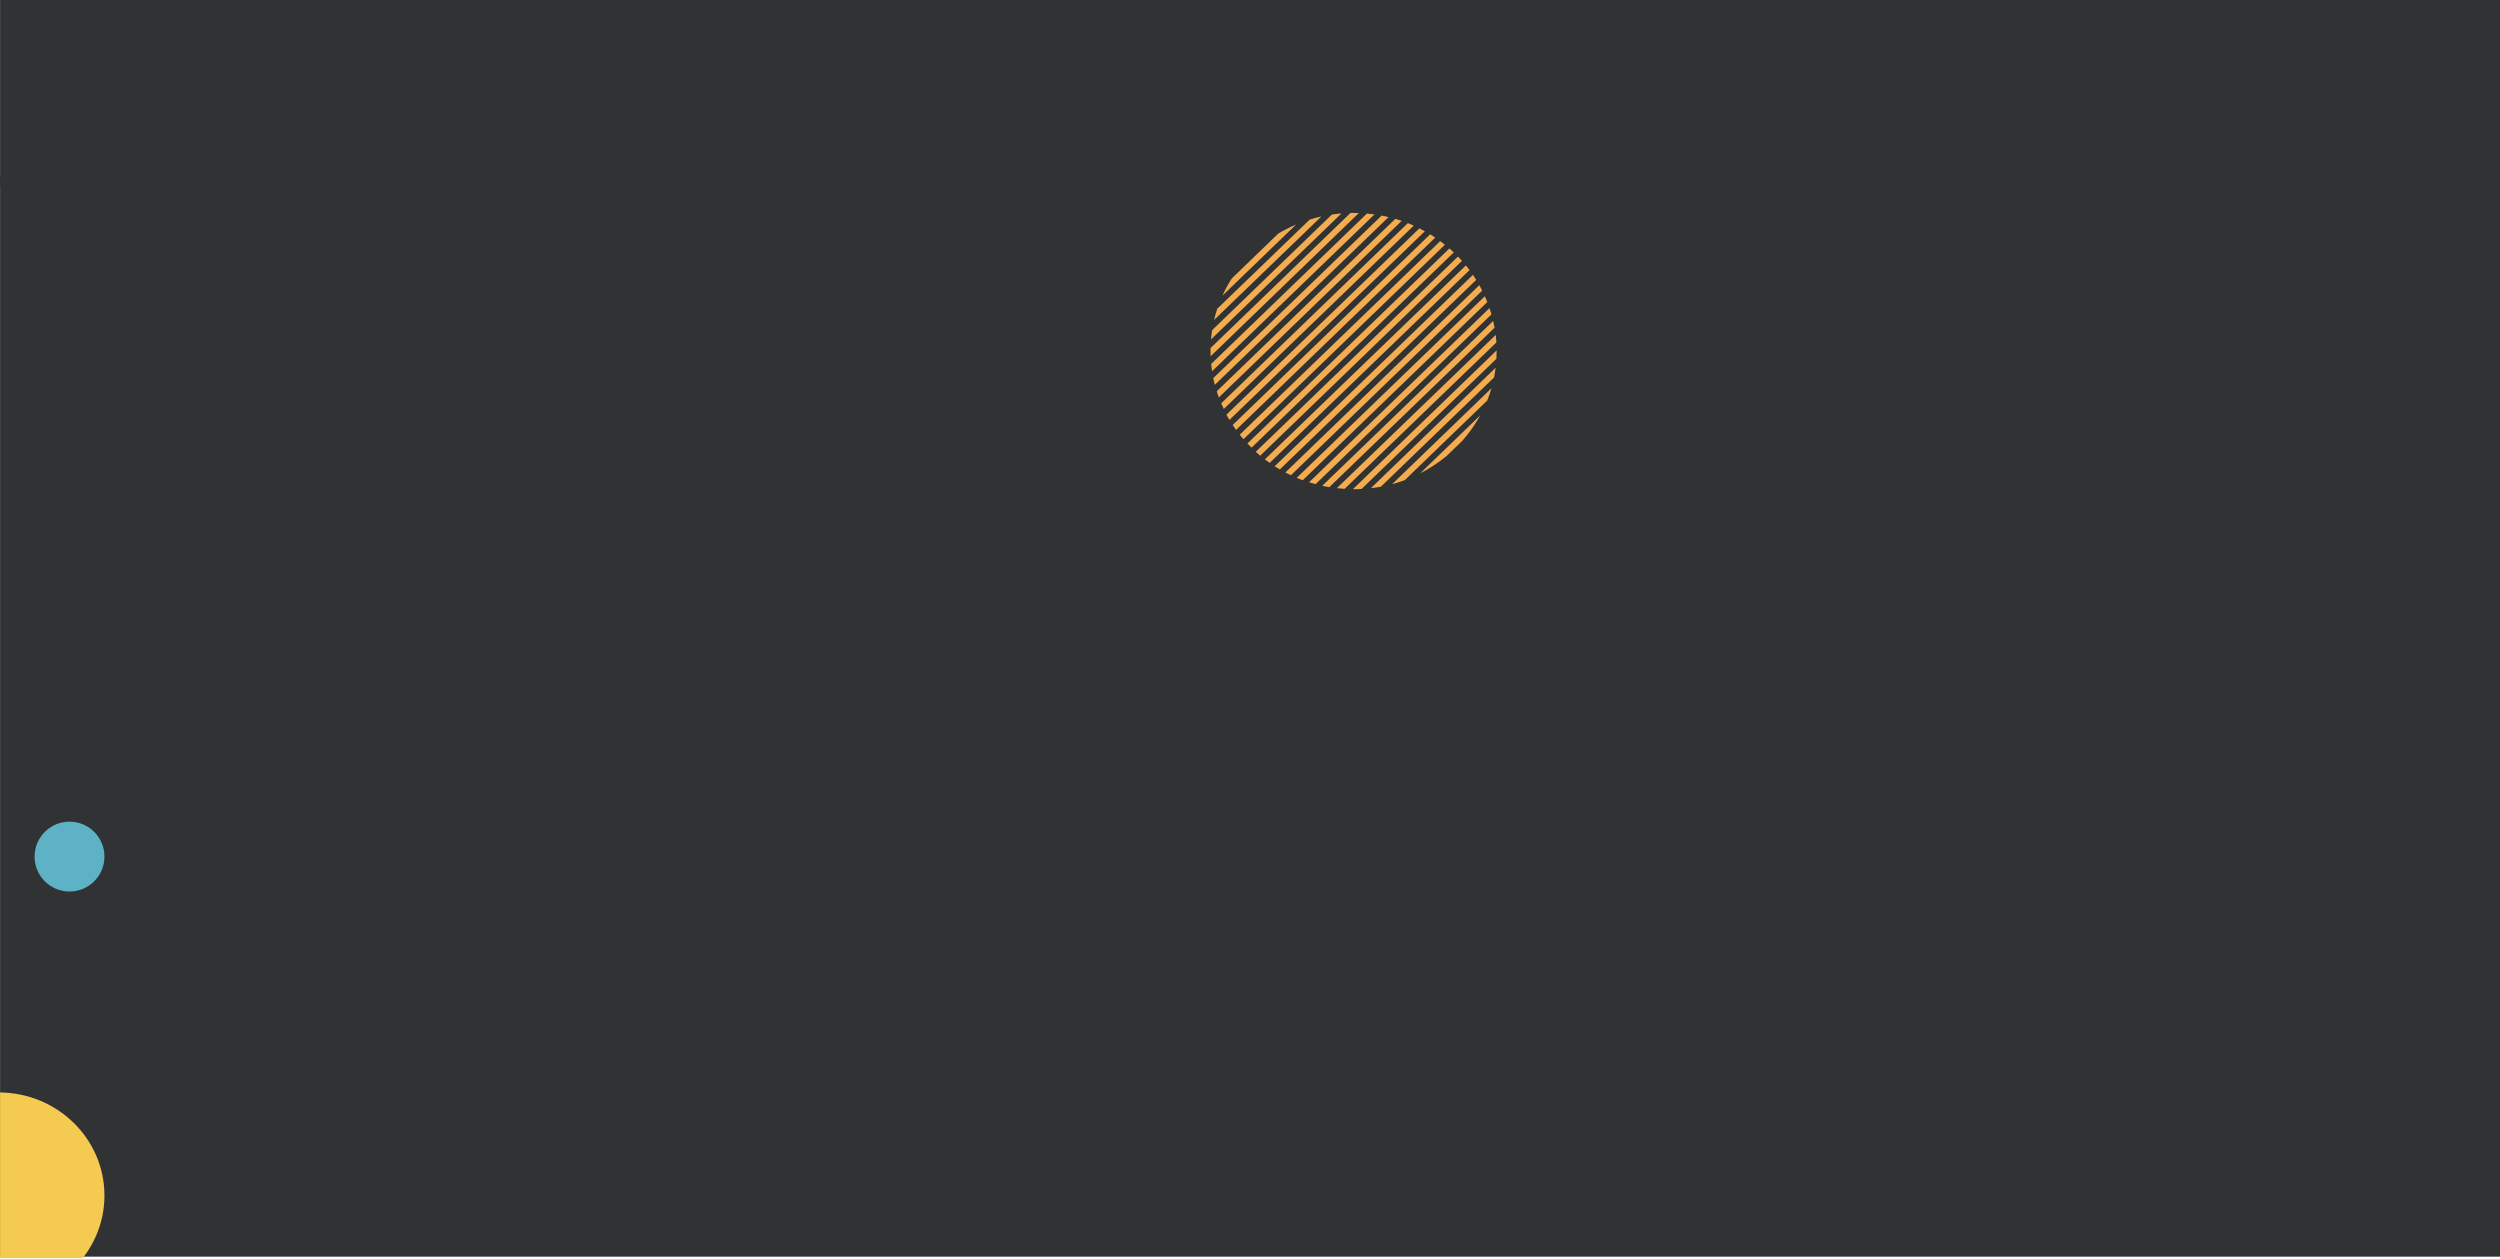 <?xml version="1.0" encoding="UTF-8" standalone="no"?>
<!DOCTYPE svg PUBLIC "-//W3C//DTD SVG 1.1//EN" "http://www.w3.org/Graphics/SVG/1.1/DTD/svg11.dtd">
<svg width="100%" height="100%" viewBox="0 0 1432 721" version="1.1" xmlns="http://www.w3.org/2000/svg" xmlns:xlink="http://www.w3.org/1999/xlink" xml:space="preserve" xmlns:serif="http://www.serif.com/" style="fill-rule:evenodd;clip-rule:evenodd;stroke-linejoin:round;stroke-miterlimit:2;">
    <g id="Artboard1" transform="matrix(1.013,0,0,1.017,-80.591,-8.542)">
        <rect x="79.594" y="8.402" width="1414.22" height="708.62" style="fill:none;"/>
        <clipPath id="_clip1">
            <rect x="79.594" y="8.402" width="1414.22" height="708.62"/>
        </clipPath>
        <g clip-path="url(#_clip1)">
            <g transform="matrix(0.988,0,0,0.984,19.072,5.742)">
                <rect x="60" y="104" width="1439" height="618" style="fill:rgb(48,50,52);"/>
            </g>
            <g transform="matrix(0.988,0,0,0.984,19.072,5.742)">
                <path d="M758.78,230.19C758.329,229.037 757.955,227.812 757.586,226.659L859.81,127.946C861.003,128.308 862.273,128.669 863.466,129.098L758.78,230.19ZM847.87,125.427C846.454,125.212 844.963,125.065 843.547,124.924L754.375,211.023C754.527,212.39 754.673,213.837 754.895,215.203L847.87,125.427ZM882.643,138.685C881.678,138.035 880.707,137.385 879.735,136.809L766.689,245.967C767.286,246.904 767.959,247.842 768.625,248.78L882.643,138.685ZM870.334,131.838C869.211,131.335 868.094,130.833 866.977,130.398L760.119,233.573C760.57,234.658 761.09,235.737 761.611,236.816L870.334,131.838ZM876.676,135.08C875.628,134.504 874.587,133.928 873.54,133.426L763.109,240.058C763.629,241.069 764.226,242.081 764.823,243.086L876.676,135.08ZM803.03,131.188C799.519,132.702 796.085,134.431 792.804,136.38L766.238,162.031C764.15,165.2 762.36,168.516 760.868,171.9L803.03,131.188ZM834.146,124.562L754,201.946C754,203.533 754,205.041 754.076,206.628L838.92,124.636C837.352,124.562 835.708,124.562 834.146,124.562ZM917.79,203.245L835.486,282.718C837.13,282.718 838.843,282.718 840.488,282.571L917.644,208.069C917.714,206.488 917.79,204.826 917.79,203.245ZM888.165,142.791C887.27,142.068 886.375,141.351 885.48,140.701L770.72,251.52C771.386,252.384 772.135,253.248 772.878,254.113L888.165,142.791ZM828.992,124.851C827.132,124.992 825.336,125.212 823.476,125.5L754.971,191.642C754.673,193.444 754.451,195.173 754.298,196.975L828.992,124.851ZM817.502,126.579C815.262,127.082 813.027,127.658 810.787,128.381L757.885,179.396C757.212,181.553 756.539,183.643 756.019,185.881L817.502,126.579ZM855.932,126.941C854.586,126.653 853.323,126.365 851.977,126.076L755.568,219.163C755.866,220.462 756.165,221.688 756.463,222.982L855.932,126.941ZM916.298,218.734C916.673,216.858 916.971,215.056 917.193,213.187L845.782,282.136C847.724,281.922 849.666,281.633 851.526,281.272L916.298,218.734ZM917.644,198.703C917.568,197.263 917.415,195.822 917.269,194.382L826.307,282.136C827.798,282.283 829.29,282.43 830.788,282.498L917.644,198.703ZM916.597,190.275C916.374,188.976 916.076,187.677 915.778,186.383L817.953,280.769C819.293,281.057 820.638,281.345 821.978,281.56L916.597,190.275ZM893.243,147.186C892.418,146.395 891.599,145.672 890.78,144.881L775.119,256.558C775.868,257.355 776.687,258.146 777.506,258.936L893.243,147.186ZM898.017,255.118C902.117,250.509 905.552,245.611 908.389,240.42L873.991,273.635C879.361,270.901 884.439,267.585 889.213,263.619L898.017,255.118ZM914.807,182.638C914.432,181.412 914.058,180.26 913.689,179.034L810.412,278.753C811.682,279.114 812.875,279.476 814.145,279.831L914.807,182.638ZM912.42,231.918C913.315,229.614 914.134,227.309 914.807,224.931L857.944,279.831C860.407,279.188 862.8,278.391 865.187,277.527L912.42,231.918ZM902.27,157.275C901.597,156.411 900.924,155.473 900.181,154.609L785.116,265.642C786.012,266.359 786.983,267.009 787.878,267.659L902.27,157.275ZM912.42,175.577C911.969,174.419 911.525,173.34 910.998,172.261L803.328,276.233C804.445,276.736 805.639,277.165 806.756,277.6L912.42,175.577ZM897.941,152.016C897.198,151.152 896.449,150.355 895.63,149.564L779.892,261.315C780.718,262.111 781.613,262.829 782.431,263.552L897.941,152.016ZM906.078,162.896C905.475,161.958 904.879,160.946 904.212,160.009L790.715,269.602C791.686,270.251 792.658,270.827 793.699,271.404L906.078,162.896ZM909.506,169.019C908.986,168.007 908.465,166.929 907.869,165.917L796.834,273.132C797.875,273.708 798.923,274.211 800.04,274.72L909.506,169.019Z" style="fill:rgb(243,172,80);fill-rule:nonzero;"/>
            </g>
            <g transform="matrix(0.988,0,0,0.984,19.072,5.742)">
                <ellipse cx="60.5" cy="687" rx="60.5" ry="59" style="fill:rgb(244,202,80);"/>
            </g>
            <g transform="matrix(0.988,0,0,0.984,19.072,5.742)">
                <circle cx="101" cy="493" r="20" style="fill:rgb(93,178,198);"/>
            </g>
            <g transform="matrix(0.967,0,0,0.934,-105.235,18.48)">
                <rect x="31.431" y="-11.107" width="1751.01" height="112.717" style="fill:rgb(48,50,52);"/>
            </g>
        </g>
    </g>
</svg>
